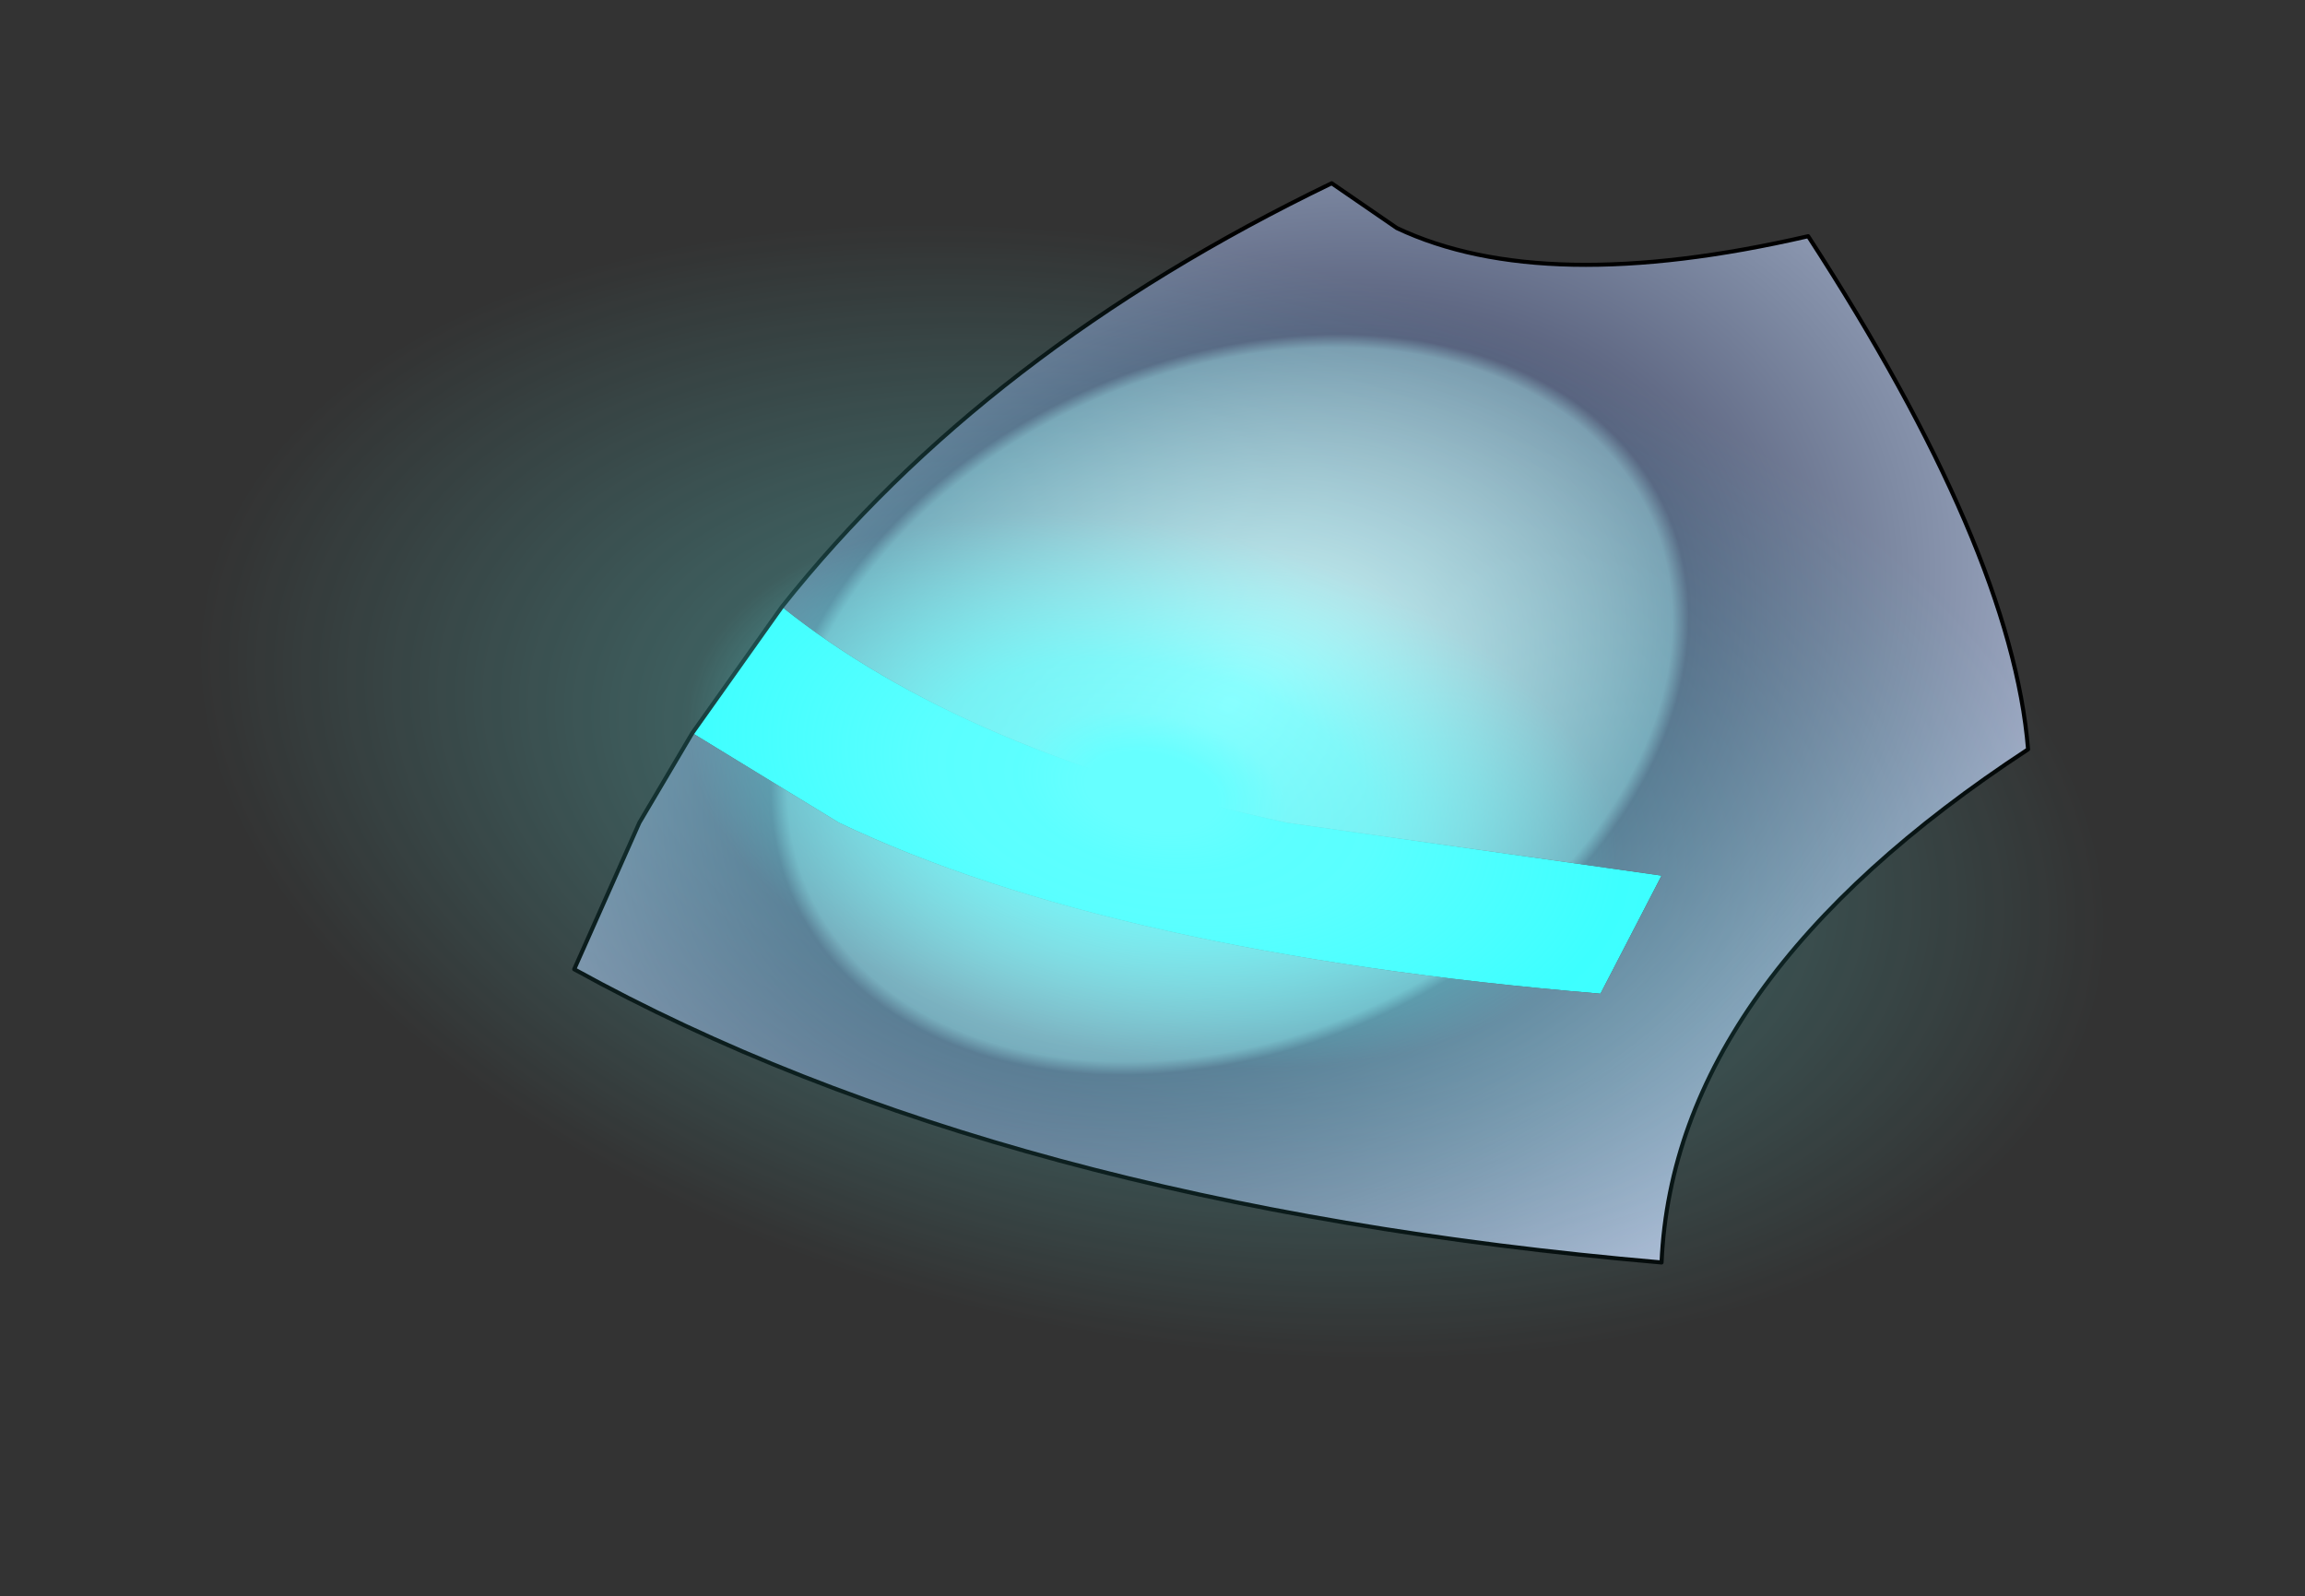 <?xml version="1.0" encoding="UTF-8" standalone="no"?>
<svg xmlns:ffdec="https://www.free-decompiler.com/flash" xmlns:xlink="http://www.w3.org/1999/xlink" ffdec:objectType="frame" height="39.2px" width="56.6px" xmlns="http://www.w3.org/2000/svg">
  <rect width="100%" height="100%" fill="#333333" stroke="none"/>
  <g transform="matrix(2.0, 0.0, 0.0, 2.0, 39.1, 18.4)">
    <use ffdec:characterId="1856" height="13.25" transform="matrix(1.0, 0.0, 0.0, 1.0, -12.5, -6.95)" width="17.85" xlink:href="#shape0"/>
    <use ffdec:characterId="105" height="45.1" transform="matrix(0.071, 0.015, -0.068, 0.313, -16.473, -9.202)" width="355.1" xlink:href="#shape1"/>
  </g>
  <defs>
    <g id="shape0" transform="matrix(1.0, 0.0, 0.0, 1.0, 12.5, 6.95)">
      <path d="M-11.05 -0.2 L-9.95 -1.75 Q-7.7 0.05 -3.75 0.9 L0.85 1.55 0.1 3.0 Q-5.9 2.5 -9.25 0.9 L-11.05 -0.2" fill="#33ffff" fill-rule="evenodd" stroke="none"/>
      <path d="M-9.95 -1.75 Q-7.45 -4.9 -3.2 -6.95 L-2.4 -6.4 Q-0.6 -5.55 2.65 -6.3 5.15 -2.45 5.35 0.0 1.0 2.85 0.85 6.3 -7.25 5.6 -12.5 2.7 L-11.7 0.9 -11.05 -0.2 -9.25 0.9 Q-5.9 2.5 0.1 3.0 L0.85 1.55 -3.75 0.9 Q-7.7 0.05 -9.95 -1.75" fill="url(#gradient0)" fill-rule="evenodd" stroke="none"/>
      <path d="M-11.05 -0.2 L-9.95 -1.75 Q-7.45 -4.9 -3.2 -6.95 L-2.4 -6.4 Q-0.6 -5.55 2.65 -6.3 5.15 -2.45 5.35 0.0 1.0 2.85 0.85 6.3 -7.25 5.6 -12.5 2.7 L-11.7 0.9 -11.05 -0.2 Z" fill="none" stroke="#000000" stroke-linecap="round" stroke-linejoin="round" stroke-width="0.05"/>
    </g>
    <radialGradient cx="0" cy="0" gradientTransform="matrix(0.004, 0.011, -0.015, 0.006, -4.45, -0.55)" gradientUnits="userSpaceOnUse" id="gradient0" r="819.2" spreadMethod="pad">
      <stop offset="0.0" stop-color="#ffffff"/>
      <stop offset="0.427" stop-color="#7c9aad"/>
      <stop offset="0.443" stop-color="#58607c"/>
      <stop offset="0.647" stop-color="#7e8aa3"/>
      <stop offset="1.0" stop-color="#c2cde7"/>
    </radialGradient>
    <g id="shape1" transform="matrix(1.0, 0.0, 0.0, 1.0, 177.55, 22.55)">
      <path d="M125.55 -15.95 Q177.55 -9.35 177.55 0.0 177.55 9.35 125.55 15.95 73.6 22.55 0.0 22.55 -73.6 22.55 -125.55 15.95 -177.55 9.35 -177.55 0.0 -177.55 -9.35 -125.55 -15.95 -73.6 -22.55 0.0 -22.55 73.6 -22.55 125.55 -15.95" fill="url(#gradient1)" fill-rule="evenodd" stroke="none"/>
    </g>
    <radialGradient cx="0" cy="0" gradientTransform="matrix(0.22, 0.0, 0.0, 0.028, -0.05, 0.0)" gradientUnits="userSpaceOnUse" id="gradient1" r="819.2" spreadMethod="pad">
      <stop offset="0.063" stop-color="#66ffff"/>
      <stop offset="0.129" stop-color="#66ffff" stop-opacity="0.816"/>
      <stop offset="0.212" stop-color="#66ffff" stop-opacity="0.765"/>
      <stop offset="0.443" stop-color="#66ffff" stop-opacity="0.212"/>
      <stop offset="0.91" stop-color="#66ffff" stop-opacity="0.0"/>
    </radialGradient>
  </defs>
</svg>
